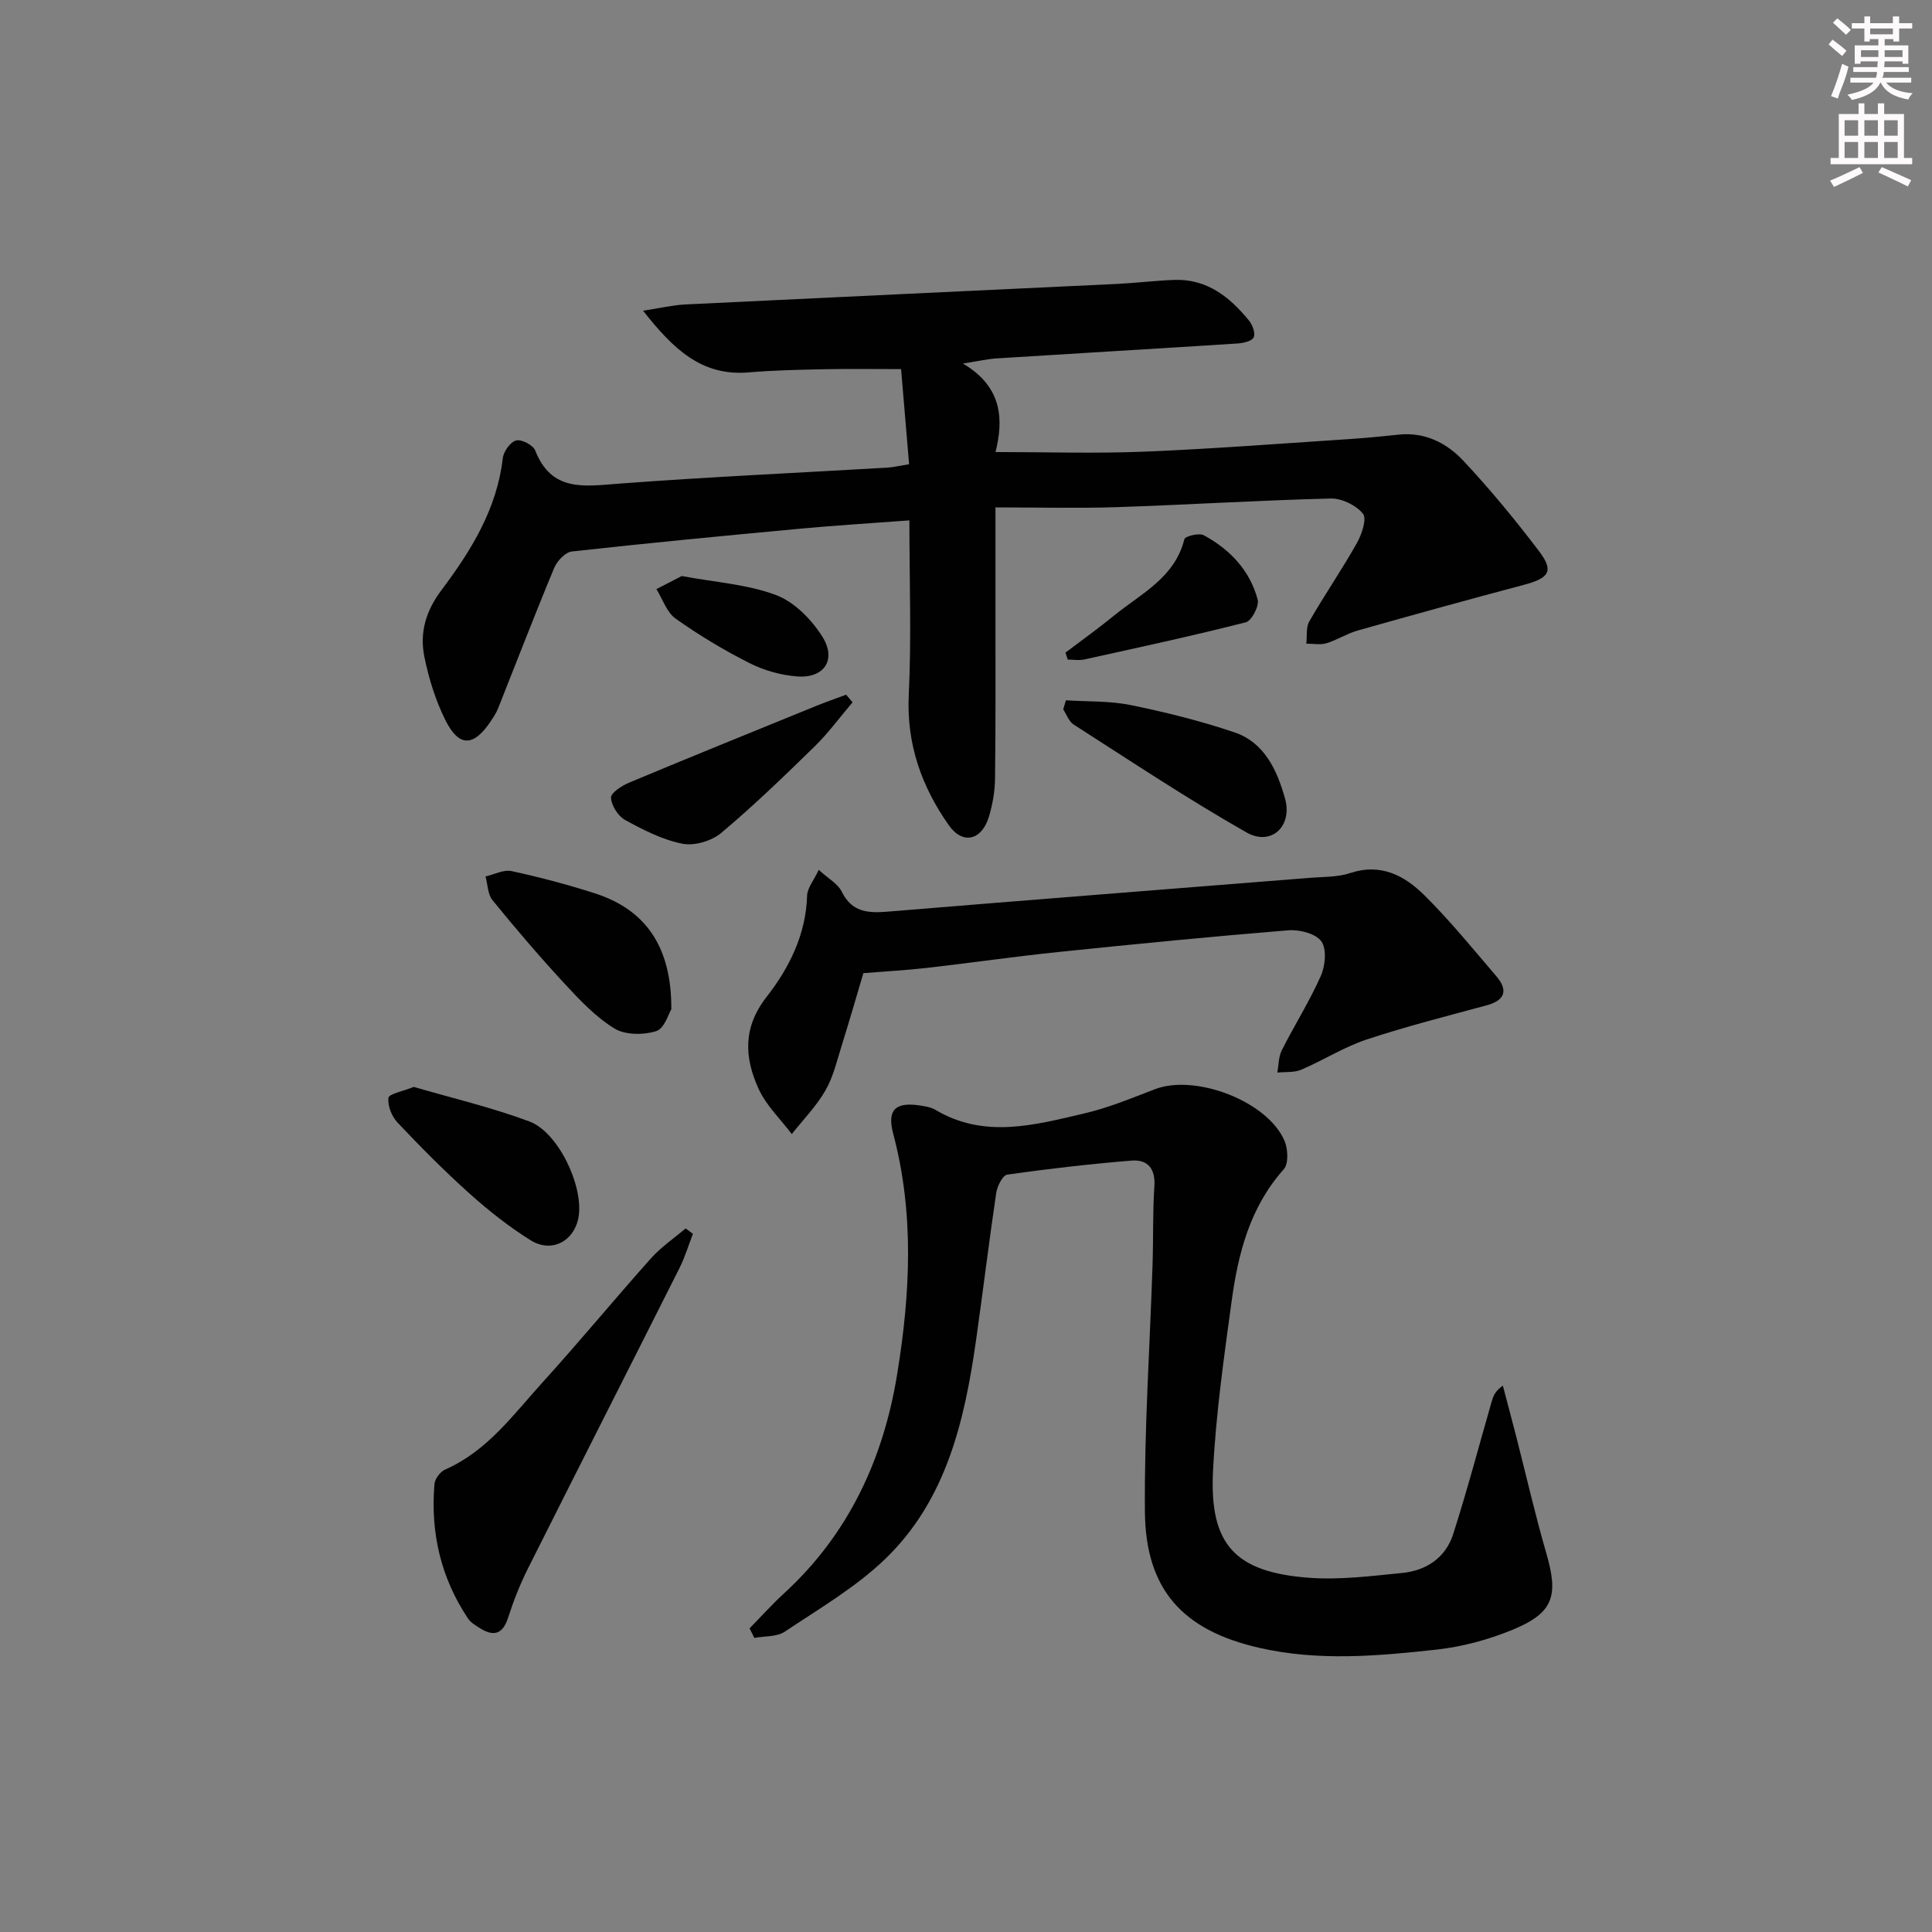 <svg enable-background="new 0 0 400 400" viewBox="0 0 400 400" xmlns="http://www.w3.org/2000/svg"><rect x="0" y="0" width="400" height="400" fill="#808080" stroke="none"/><g fill="#010102"><path d="m188.22 96.11c-.56-6.61-1.1-13.02-1.66-19.69-5.45 0-10.53-.08-15.61.02-5.32.11-10.65.21-15.94.66-9.79.84-15.66-4.9-21.87-12.77 3.5-.53 6.14-1.17 8.8-1.3 29.73-1.45 59.46-2.82 89.19-4.24 3.98-.19 7.94-.68 11.92-.84 6.82-.26 11.57 3.53 15.57 8.46.72.89 1.36 2.69.93 3.46-.45.81-2.2 1.17-3.42 1.25-16.58 1.07-33.17 2.03-49.75 3.08-1.92.12-3.82.57-7.02 1.07 8.4 4.93 8.35 11.92 6.75 18.32 10.62 0 20.71.33 30.77-.08 14.1-.57 28.19-1.67 42.27-2.59 3.47-.23 6.93-.56 10.39-.93 5.45-.59 9.98 1.72 13.42 5.39 5.56 5.93 10.75 12.24 15.67 18.72 3.14 4.13 2.14 5.59-3.14 6.99-11.5 3.05-22.97 6.22-34.42 9.46-2.22.63-4.24 1.96-6.45 2.63-1.28.38-2.76.08-4.16.08.18-1.55-.1-3.36.61-4.6 3.15-5.47 6.74-10.69 9.84-16.19 1.02-1.81 2.12-5.06 1.28-6.11-1.41-1.75-4.38-3.2-6.66-3.15-14.79.37-29.57 1.3-44.36 1.79-8.11.27-16.24.05-25.07.05v22.67c-.01 11.16.06 22.33-.09 33.49-.03 2.62-.5 5.31-1.25 7.83-1.47 4.94-5.42 5.94-8.33 1.8-5.64-8.02-8.78-16.83-8.28-27.02.57-11.75.13-23.55.13-36.08-8.03.6-15.45 1.05-22.84 1.74-15.7 1.46-31.39 2.96-47.05 4.7-1.36.15-3.06 1.98-3.66 3.42-4.01 9.63-7.75 19.38-11.61 29.07-.37.92-.93 1.77-1.48 2.6-3.56 5.36-6.6 5.49-9.42-.16-2.03-4.08-3.44-8.6-4.35-13.07-1.02-5.01.24-9.5 3.57-13.92 6.09-8.1 11.45-16.75 12.66-27.27.16-1.38 1.57-3.35 2.76-3.66 1.11-.29 3.51.96 3.95 2.08 3.38 8.61 10.11 7.41 17.26 6.87 18.57-1.4 37.18-2.24 55.77-3.33 1.27-.1 2.56-.41 4.38-.7z"/><path d="m155.19 337.13c2.39-2.44 4.68-4.99 7.2-7.3 13.32-12.23 20.49-27.76 23.34-45.21 2.72-16.6 3.61-33.34-.81-49.93-1.29-4.86.43-6.56 5.41-5.83 1.14.17 2.38.35 3.34.92 10.15 6.04 20.56 3.13 30.84.74 4.99-1.16 9.79-3.17 14.6-5.01 8.42-3.22 23.36 2.51 26.84 10.7.72 1.69.86 4.75-.17 5.89-7.02 7.86-9.45 17.47-10.8 27.4-1.59 11.67-3.26 23.38-3.84 35.13-.75 15.16 4.57 20.89 19.87 22.03 6.39.48 12.92-.37 19.34-1 4.97-.49 8.96-3.18 10.51-8.02 2.92-9.11 5.36-18.38 8.01-27.58.3-1.03.67-2.04 2.28-3.18.93 3.56 1.89 7.11 2.8 10.67 2.06 8.03 3.9 16.13 6.21 24.08 2.55 8.8 1.48 12.29-6.98 15.79-5 2.06-10.44 3.53-15.82 4.12-12.2 1.34-24.45 2.42-36.67-.38-15.74-3.6-23.52-11.97-23.65-28.21-.14-17.11 1.04-34.22 1.59-51.34.17-5.33.01-10.67.37-15.98.25-3.69-1.39-5.61-4.74-5.34-8.59.7-17.17 1.69-25.71 2.9-.95.13-2.08 2.38-2.29 3.77-1.51 10.18-2.74 20.39-4.19 30.58-2.37 16.66-6.15 32.99-18.73 45.16-6.12 5.92-13.72 10.34-20.86 15.12-1.65 1.1-4.18.9-6.3 1.29-.33-.65-.66-1.31-.99-1.98z"/><path d="m178.75 201.48c-1.43 4.82-2.89 9.9-4.47 14.94-.99 3.17-1.75 6.51-3.38 9.34-1.88 3.27-4.61 6.05-6.97 9.04-2.34-3.11-5.31-5.93-6.88-9.38-2.91-6.42-3.32-12.64 1.67-19.03 4.65-5.96 8.15-12.9 8.38-20.96.05-1.57 1.36-3.1 2.41-5.34 2.03 1.86 3.97 2.9 4.76 4.51 2.09 4.26 5.41 4.48 9.48 4.15 29.12-2.41 58.26-4.67 87.39-7 2.81-.23 5.77-.12 8.39-.99 6.33-2.11 11.26.52 15.35 4.57 5.3 5.25 10.04 11.08 14.9 16.76 2.48 2.91 1.89 5-2.01 6.06-8.3 2.25-16.65 4.36-24.8 7.06-4.69 1.56-8.98 4.3-13.56 6.26-1.47.63-3.29.42-4.95.6.28-1.54.24-3.25.91-4.6 2.62-5.19 5.75-10.14 8.1-15.44.93-2.09 1.24-5.57.09-7.15-1.17-1.61-4.54-2.46-6.84-2.27-15.88 1.29-31.74 2.85-47.58 4.49-9.08.94-18.12 2.25-27.19 3.29-4.26.48-8.53.71-13.2 1.09z"/><path d="m143.46 255.45c-.91 2.36-1.64 4.82-2.77 7.07-10.45 20.78-21 41.51-31.42 62.3-1.63 3.24-2.96 6.66-4.08 10.12-1.16 3.6-3.14 3.89-5.97 2.07-.83-.54-1.77-1.09-2.3-1.88-5.65-8.44-7.82-17.81-6.97-27.87.09-1.08 1.2-2.57 2.22-3.01 8.77-3.85 14.16-11.45 20.27-18.17 7.6-8.37 14.79-17.11 22.33-25.55 2.09-2.34 4.77-4.15 7.18-6.2.5.38 1 .75 1.51 1.12z"/><path d="m138.99 208.95c-.53.83-1.41 3.99-3.12 4.53-2.63.83-6.42.83-8.66-.54-3.88-2.38-7.16-5.87-10.3-9.26-5.18-5.59-10.13-11.4-14.95-17.31-.99-1.22-.98-3.25-1.44-4.91 1.81-.41 3.75-1.46 5.39-1.11 5.81 1.26 11.58 2.78 17.23 4.6 10.57 3.38 15.92 11.12 15.85 24z"/><path d="m85.66 225.03c7.84 2.29 16.07 4.22 23.93 7.15 6 2.24 11.18 13.28 10.22 19.61-.77 5.09-5.51 7.75-9.92 5.01-4.49-2.8-8.71-6.13-12.66-9.67-5.2-4.66-10.13-9.64-14.93-14.72-1.19-1.26-2.08-3.49-1.87-5.11.11-.84 2.93-1.33 5.23-2.27z"/><path d="m220.69 144.99c4.48.29 9.06.1 13.42.99 7.24 1.48 14.47 3.28 21.46 5.64 6.25 2.11 8.85 7.89 10.48 13.7 1.61 5.74-2.86 9.93-7.97 7.03-12.22-6.94-23.94-14.76-35.79-22.34-.99-.63-1.45-2.07-2.16-3.13.19-.63.38-1.26.56-1.89z"/><path d="m176.52 145.4c-2.6 3.05-4.99 6.33-7.84 9.12-6.29 6.15-12.63 12.28-19.36 17.93-1.99 1.67-5.56 2.73-8.05 2.23-4.13-.82-8.1-2.86-11.85-4.91-1.46-.8-2.84-2.99-2.92-4.62-.05-1 2.27-2.5 3.79-3.13 12.84-5.37 25.74-10.59 38.62-15.84 2.07-.84 4.18-1.57 6.27-2.35.45.53.89 1.05 1.34 1.57z"/><path d="m220.59 135.12c3.37-2.56 6.82-5.02 10.09-7.69 5.58-4.55 12.55-7.82 14.53-15.8.15-.61 3.02-1.34 3.98-.83 5.45 2.93 9.59 7.29 11.2 13.35.35 1.32-1.26 4.39-2.46 4.69-11.08 2.82-22.26 5.23-33.42 7.69-1.1.24-2.29.03-3.44.03-.15-.48-.32-.96-.48-1.44z"/><path d="m141.15 119.26c7.05 1.32 13.64 1.72 19.54 3.95 3.77 1.42 7.32 5.04 9.55 8.57 3.03 4.8.4 8.69-5.18 8.27-3.35-.25-6.86-1.24-9.86-2.75-5.31-2.68-10.46-5.78-15.31-9.21-1.85-1.31-2.69-4.04-3.99-6.12 1.83-.96 3.67-1.9 5.25-2.71z"/></g><path d="m378.6 9.2.8-1c.9.7 1.9 1.4 2.9 2.3l-.9 1.1c-1.1-.9-2-1.7-2.8-2.4zm.5 10.7c.9-2.1 1.6-4.3 2.3-6.7.4.2.8.4 1.3.6-.7 3.1-1.5 4.3-2.2 6.6zm.4-15.2.9-.9c1 .8 2 1.6 2.8 2.4l-1 1c-1-.9-1.9-1.8-2.7-2.5zm12.5-1.3h1.2v1.4h2.7v1.1h-2.7v2.7h-1.2v-.5h-1.8v1.3h4.9v3.8h-1.2v-.5h-3.7c0 .4-.1.9-.1 1.2h5.1v1h-5.2c0 .5-.1.9-.3 1.2h6v1h-5.2c1.1 1.3 2.9 2 5.5 2.2-.4.4-.7.8-.9 1.3-2.9-.5-4.8-1.6-5.7-3.5h-.1c-.8 1.7-2.7 2.9-5.9 3.6-.2-.4-.6-.8-.9-1.1 2.8-.6 4.6-1.4 5.4-2.5h-4.8v-1h5.3c.1-.3.2-.7.2-1.2h-4.9v-1h5c0-.4 0-.8.1-1.2h-3.6v.5h-1.2v-3.8h4.9v-1.3h-1.8v.5h-1.1v-2.7h-2.6v-1.1h2.6v-1.4h1.2v1.4h4.7v-1.4zm-6.7 8.4h3.6c0-.4 0-.9 0-1.4h-3.6zm1.9-4.7h4.7v-1.2h-4.7zm6.7 3.3h-3.7v1.4h3.7z" fill="#fcfafa"/><path d="m384.7 21.4h1.3v2.2h2.8v-2.2h1.3v2.2h4.1v9.1h1.7v1.3h-16.9v-1.3h1.7v-9.1h4.1v-2.2zm.3 13.2.7 1.2c-1.8.9-3.8 1.9-6 2.9-.2-.4-.5-.8-.8-1.3 2.4-1 4.4-2 6.1-2.8zm-3.1-6.5h2.8v-3.2h-2.8zm0 4.6h2.8v-3.3h-2.8v3.2zm4.1-4.6h2.8v-3.2h-2.8zm0 4.6h2.8v-3.3h-2.8zm3.6 1.9c2.1.9 4.1 1.8 6.1 2.7l-.7 1.3c-2.2-1.1-4.2-2-6.1-2.9zm3.3-9.7h-2.8v3.2h2.8zm-2.8 7.8h2.8v-3.3h-2.8z" fill="#fcfafa"/></svg>